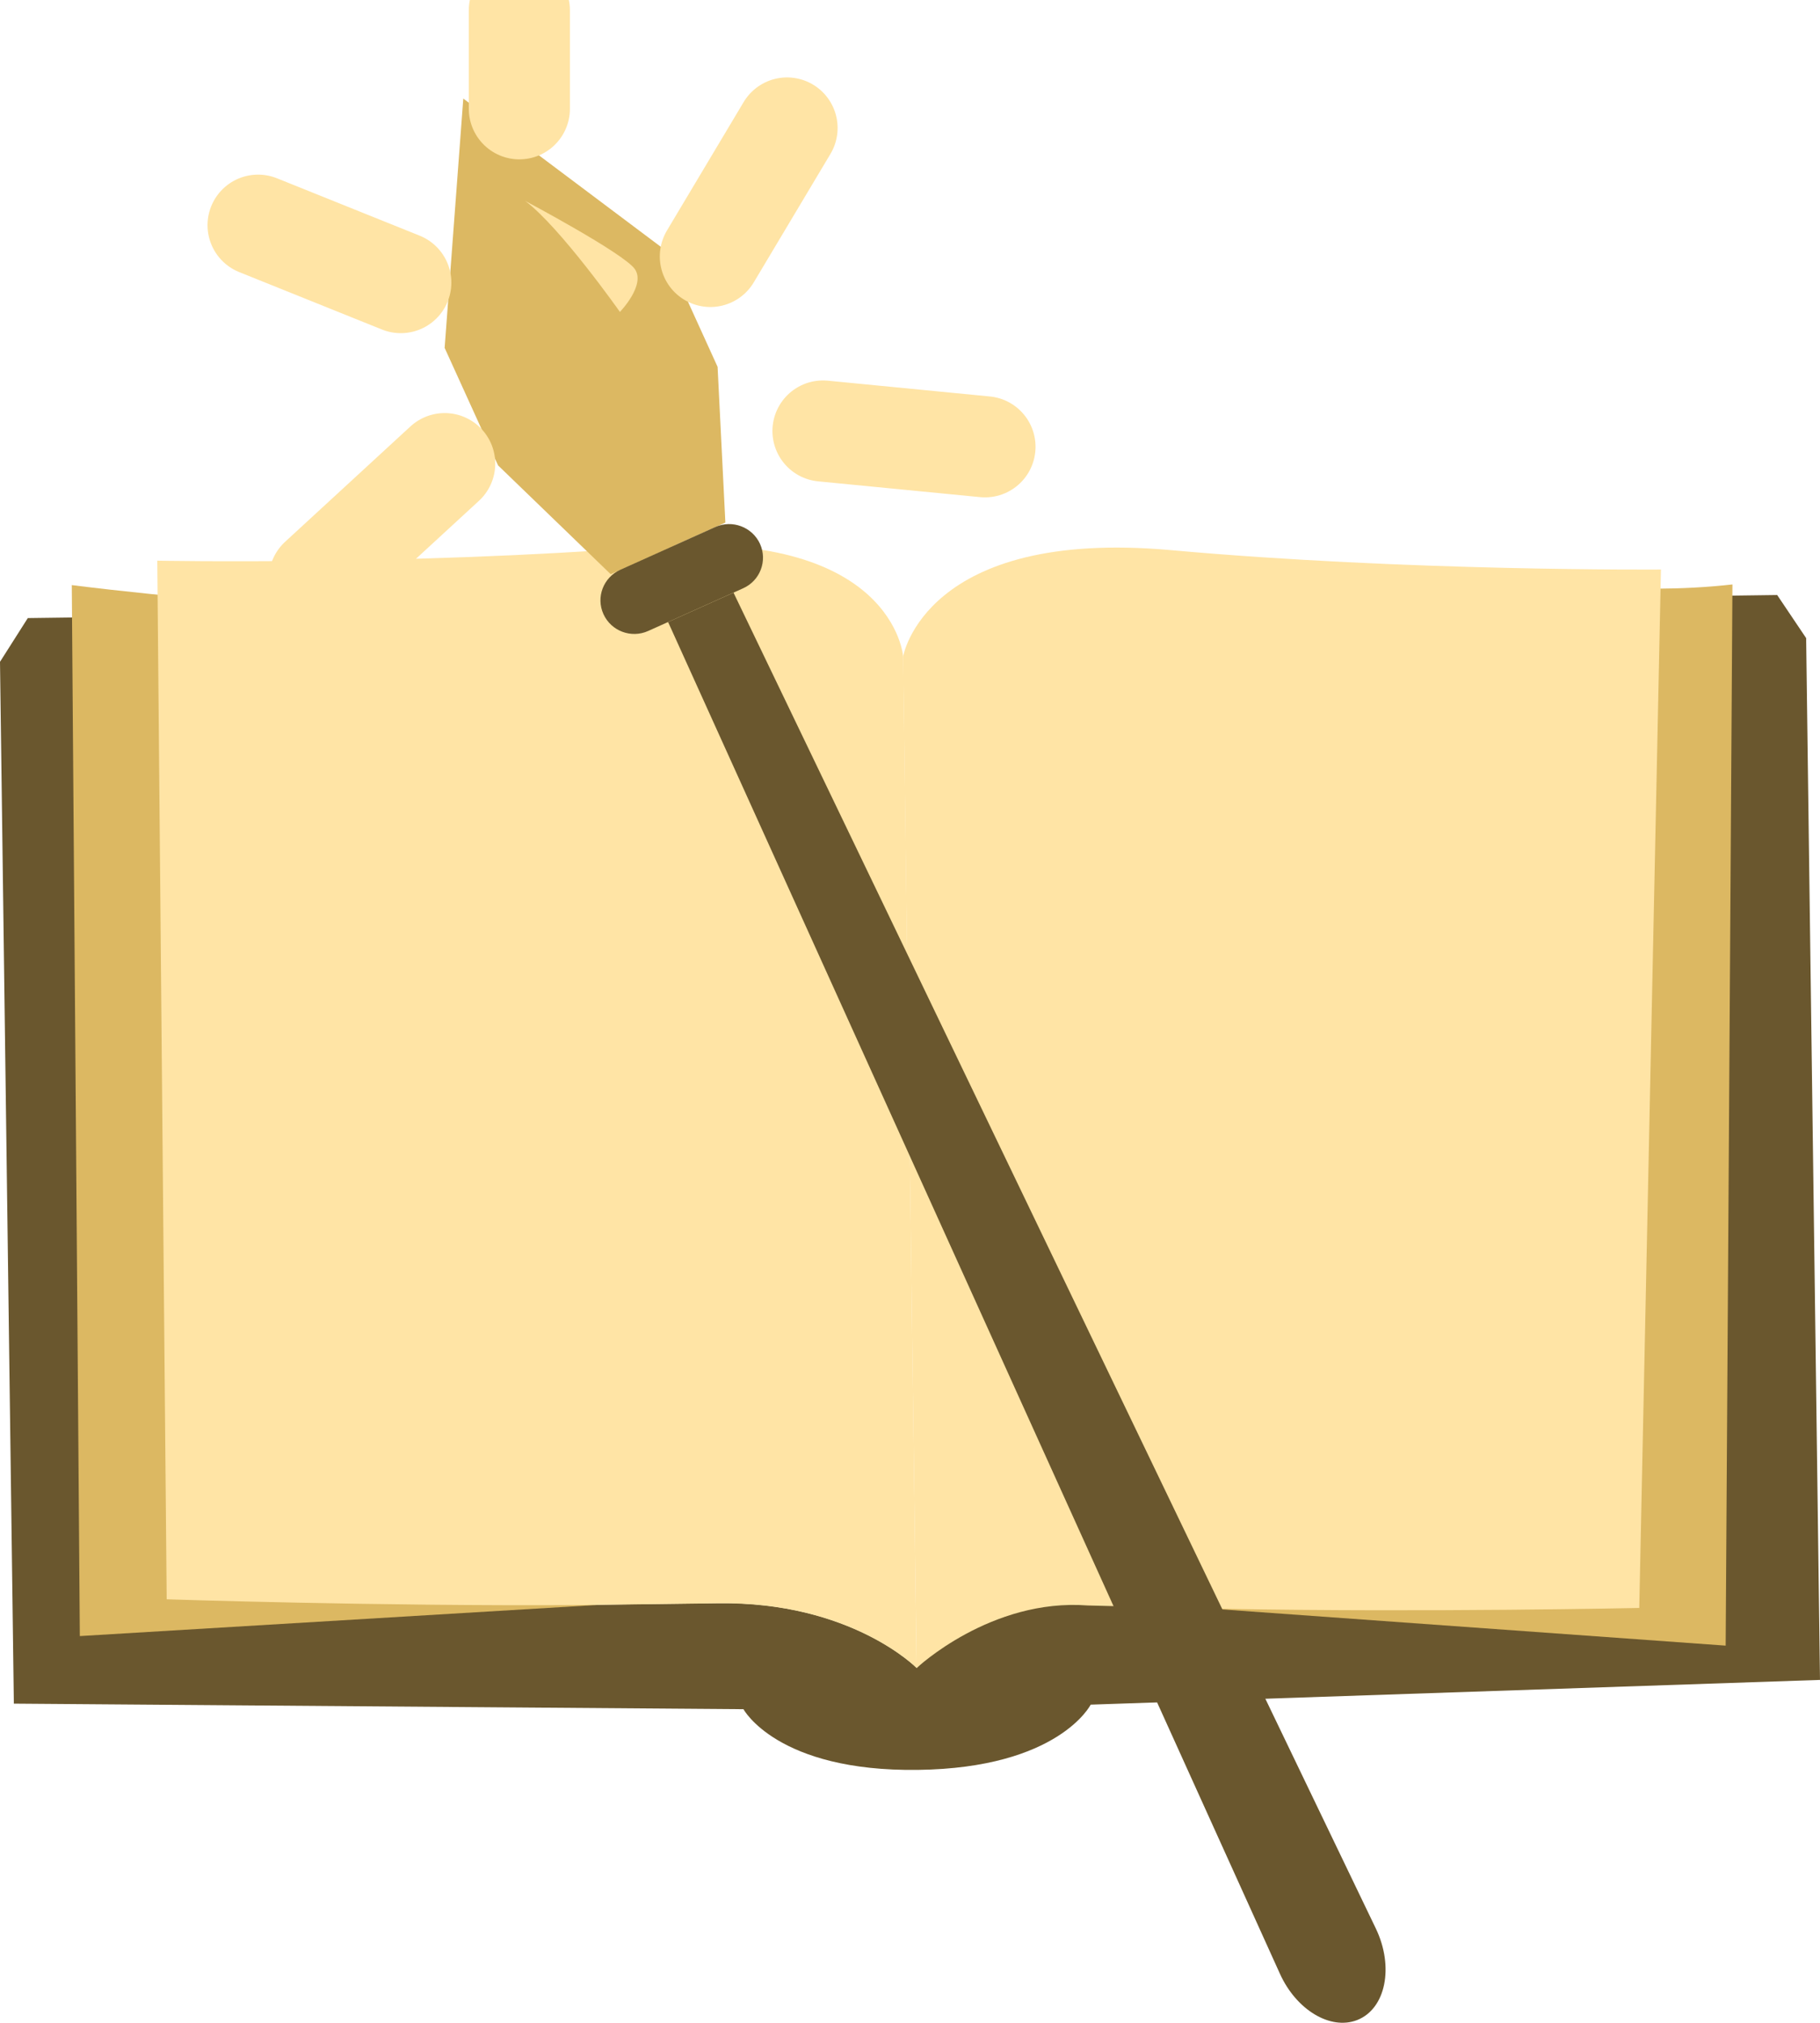 <svg width="36" height="40" viewBox="0 0 36 40" fill="none" xmlns="http://www.w3.org/2000/svg">
<g clip-path="url(#clip0_7419_37423)">
<path d="M35.153 11.766L33.642 11.786L33.904 31.443C33.904 31.443 24.658 31.564 22.024 31.599C19.389 31.634 18.132 32.981 18.132 32.981C18.132 32.981 16.839 31.666 14.205 31.701C11.57 31.736 2.325 31.857 2.325 31.857L2.061 12.202L0.55 12.222L0 13.087L0.274 33.688L14.706 33.798C14.706 33.798 15.37 35.035 18.157 34.998C20.944 34.962 21.574 33.708 21.574 33.708L36 33.219L35.726 12.618L35.153 11.766Z" fill="#6A572E"/>
<path d="M5.895 11.992C5.745 11.994 3.465 11.826 1.42 11.57L1.579 32.352L11.842 31.735C8.439 31.451 4.755 31.303 4.755 31.303L5.895 11.992Z" fill="#DCB862"/>
<path d="M12.802 10.816C8.125 11.183 3.111 11.087 3.111 11.087L3.297 31.625C3.297 31.625 7.479 31.764 11.483 31.739C12.651 31.723 13.655 31.71 14.204 31.704C16.838 31.669 18.131 32.984 18.131 32.984L17.865 12.983C17.865 12.983 17.683 10.434 12.802 10.816Z" fill="#FFE4A5"/>
<path d="M30.158 11.465C30.308 11.469 32.219 11.788 34.268 11.557L34.134 32.541L23.879 31.804C27.284 31.558 30.972 31.454 30.972 31.454L30.158 11.465Z" fill="#DCB862"/>
<path d="M23.167 10.879C27.84 11.301 32.854 11.262 32.854 11.262L32.425 31.796C32.425 31.796 28.242 31.886 24.239 31.814C23.07 31.786 22.066 31.761 21.518 31.747C19.599 31.6 18.131 32.984 18.131 32.984L17.863 12.985C17.863 12.985 18.29 10.439 23.167 10.879Z" fill="#FFE4A5"/>
<path d="M9.164 1.949L8.795 6.879L9.852 9.203L12.079 11.354L13.214 10.844L14.348 10.334L14.194 7.254L13.136 4.929L9.164 1.949Z" fill="#DCB862"/>
<path d="M14.699 11.633L12.821 12.477C12.485 12.628 12.089 12.479 11.937 12.145C11.784 11.811 11.934 11.418 12.271 11.266L14.148 10.422C14.484 10.271 14.88 10.421 15.033 10.754C15.185 11.09 15.035 11.483 14.699 11.633Z" fill="#6A572E"/>
<path d="M26.845 39.945C26.317 40.151 25.641 39.746 25.317 39.029L13.215 12.3L14.509 11.719L27.214 38.134C27.579 38.894 27.41 39.724 26.845 39.945Z" fill="#6A572E"/>
<path d="M10.389 3.973C10.389 3.973 12.331 5.005 12.555 5.318C12.78 5.634 12.262 6.168 12.262 6.168C12.262 6.168 11.085 4.497 10.389 3.973Z" fill="#FFE4A5"/>
<path d="M14.051 5.071L15.568 2.531" stroke="#FFE4A5" stroke-width="2" stroke-miterlimit="10" stroke-linecap="round" stroke-linejoin="round"/>
<path d="M16.279 8.523L19.483 8.835" stroke="#FFE4A5" stroke-width="2" stroke-miterlimit="10" stroke-linecap="round" stroke-linejoin="round"/>
<path d="M8.796 9.168L6.316 11.45" stroke="#FFE4A5" stroke-width="2" stroke-miterlimit="10" stroke-linecap="round" stroke-linejoin="round"/>
<path d="M7.928 5.588L5.105 4.453" stroke="#FFE4A5" stroke-width="2" stroke-miterlimit="10" stroke-linecap="round" stroke-linejoin="round"/>
<path d="M10.273 2.151V0.203" stroke="#FFE4A5" stroke-width="2" stroke-miterlimit="10" stroke-linecap="round" stroke-linejoin="round"/>
</g>
<defs>
<clipPath id="clip0_7419_37423">
<rect width="36" height="40" fill="white"/>
</clipPath>
</defs>
</svg>
